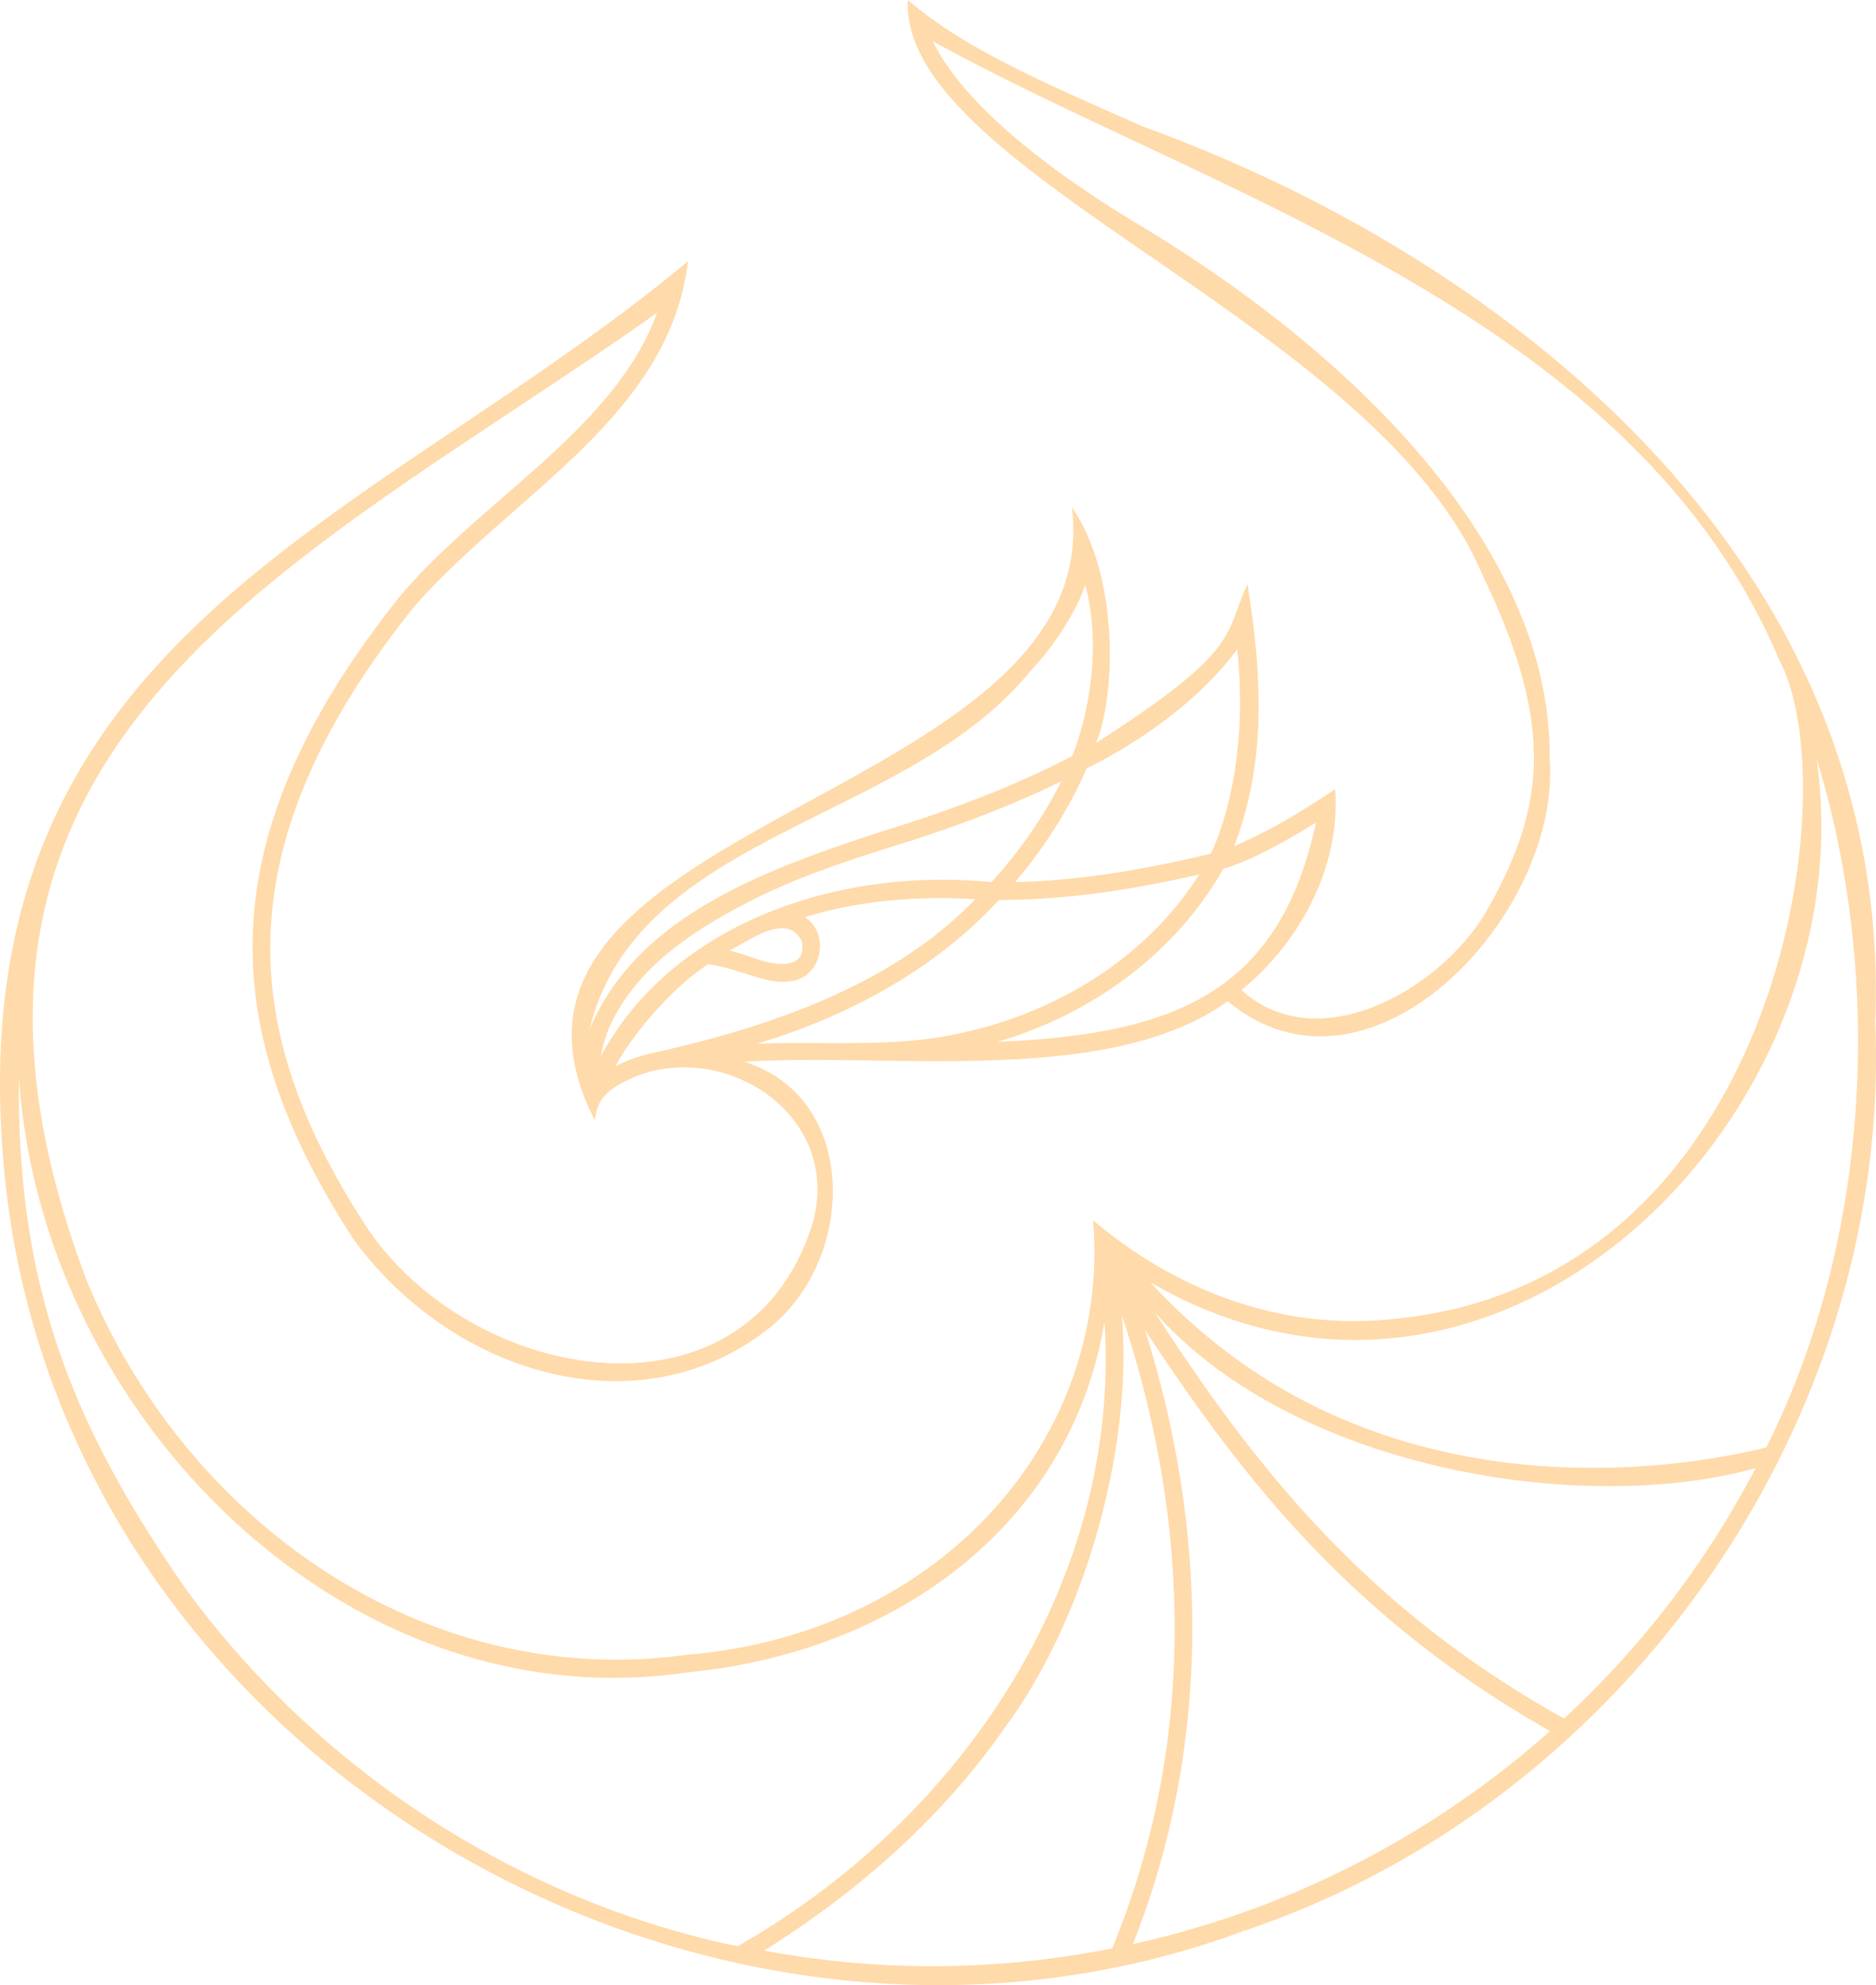 <svg xmlns="http://www.w3.org/2000/svg" viewBox="0 0 764.86 808.98">
  <path d="M764.55 416.45C771.85 229.93 615.41 105.71 466 51.58 424.38 33.12 393.83 20.21 370.12 0c-3.24 70.28 190.42 131.37 233.97 233.6 29.99 62.07 26.53 95.71.65 139.95-20.44 31.85-68.66 57.24-98.59 29.86 18.03-14.31 40.75-44.5 38.21-81.79l-.34.23c-11.93 7.86-25.21 16.34-40.86 22.99 13.03-33.84 11.62-68.46 5.43-106.77-9.78 21.7-2.89 26.91-61.8 64.77 8.08-18.56 9.74-68.03-9.78-96.16 14.9 121.04-257.31 127.15-194.49 249.85 1.06-9.42 5.59-12.99 16.78-17.89 36.23-14.51 83.71 15.4 72.24 59.11-25.83 85.5-137.65 67.35-181.54 3.1-50.35-76.89-61.91-152.76 18.71-253.45 40.41-46.21 104.24-77.56 111.8-140.96C152.5 213.17-16.21 258 1.25 471.5c18.61 241.36 283.81 397.45 505.73 315.44l-.64-1.82.79 1.76c154.24-51.67 264.4-207.27 257.41-370.44ZM638.51 699.57l-.82.76c-81.36-45.27-126.58-103.35-167.01-165.71 56.84 64.4 175.05 83.2 245.07 63.67-19.69 37.83-45.93 72.19-77.24 101.28ZM518.5 775.02a377.826 377.826 0 0 1-56.6 17.23c31.52-79.55 31.24-166.56 4.99-250.16 40.25 61.16 84.82 117.86 165.08 163.34-33.55 29.79-71.71 53.2-113.47 69.59ZM267.89 127.47c-16.95 46.9-70.87 75.61-104.54 115.15-79.19 99.05-75 176.79-19.07 262.59 39.95 54.5 114.47 77.1 166.88 37.87 37.97-27.29 40.26-95.46-7.76-110.39 59.41-3.84 148.48 10.36 197.15-24.68 58.22 48.22 136.13-35.78 131.25-98.81.9-83.96-77.3-164.01-169.59-218.9-56.65-34.42-75.58-60.18-81.89-73.5 114.06 62.87 285.74 111.06 345.25 252.52 27.92 52.72-.24 252.98-156.96 268.12-44.44 5.02-87.58-10.35-122.92-40.12 7.28 89.25-62.59 168.54-165.69 177.02-106.66 14.74-204.14-54.07-244.6-152.36-83.53-221.13 86.91-291.48 232.49-394.51Zm-2.66 301.84c-5.02 1.15-9.77 2.87-14.31 5.27 5.4-10.85 22.13-31.47 37.64-41.54 3.51.05 11.28 2.36 15.39 3.74l.58-1.83-.41 1.89c5.79 1.79 11.79 3.97 17.92 3.08l-.22-1.91.38 1.89c12.9-1.39 16.52-19.31 5.93-26.09 21.32-6.73 46.24-8.86 69.46-7.37-34.18 35.72-86.19 52.73-132.37 62.87Zm-26.39-13.19Zm181.38-142.81c9.04-9.32 19.23-25.02 22.23-35.06 8.54 32.52-2.86 63.85-5.23 69.81-24.78 12.94-51.2 22.63-77.88 30.86-48.57 15.82-99.96 34.81-119.02 80.75 19.48-80.66 129.28-83.86 179.9-146.35Zm116.3 61.92c-14.88 69.32-57.74 86.35-129.91 89.34 37.97-11.07 72.51-35.72 92.08-70.47l.57-.13.03-.11c11.82-3.43 27.88-12.87 37.23-18.63Zm-164.48 25.78Zm39.5-1.82.45.32h-.08l-.37-.32Zm-102.76 66.1c36.95-11.11 72.16-30.03 98.56-58.57 27.5.08 54.85-4.24 81.6-10.36-21.83 34.49-59.16 56.91-98.78 64.97-25.59 5.74-57.75 2.9-81.59 4.02l.2-.06Zm-2.68-35.35c-2.68-.85-5.84-1.88-8.68-2.6 8.26-3.96 23.33-15.89 29.48-3.81 2.29 12.3-11.72 10.06-20.8 6.4Zm187.62-42.08c-26.2 6.33-52.92 10.98-79.89 11.63 11.74-13.75 21.98-29.67 29.18-46.3 34.89-17.51 53.28-37.59 61.41-48.54 5.01 47.35-7.83 77.24-10.7 83.2Zm-245.94 72.35c10.68-25.91 35.98-41.88 60.06-53.99 20.81-10.36 43.13-17.23 65.24-24.13 20.33-6.65 40.42-14.32 59.65-23.71-7.52 14.91-17.25 28.76-28.48 41.12-62.33-6.21-129.91 16.6-159.25 70.89.48-3.02 1.33-6.45 2.78-10.17Zm367.96 176c-58.98-7.05-108.29-31.82-146.77-73.68 142.51 82.81 292.47-68.61 271.68-213.31 27.38 88.86 22.05 196.15-20.52 280.61-10.14 2.61-53.23 12.5-104.39 6.38ZM7.72 438.69c8.61 136.8 132.39 263.79 273.18 242.76 85.05-8.35 155.77-60.62 169.42-142.83 6.72 103.96-56.42 201.46-149.62 254.51-89.82-18.64-171.79-72.37-225.69-146.64-44.66-64.76-68.36-120.95-67.29-207.8Zm401.66 265.77c33.87-45.54 52.6-116.24 47.98-168.5 28.89 86.22 29.91 176.14-3.92 258.06-47.28 9.23-93.9 9.77-141.88.88 40.84-25.59 73.74-56 97.83-90.44Z" fill="#ffa42c" fill-opacity=".4"/>
</svg>
